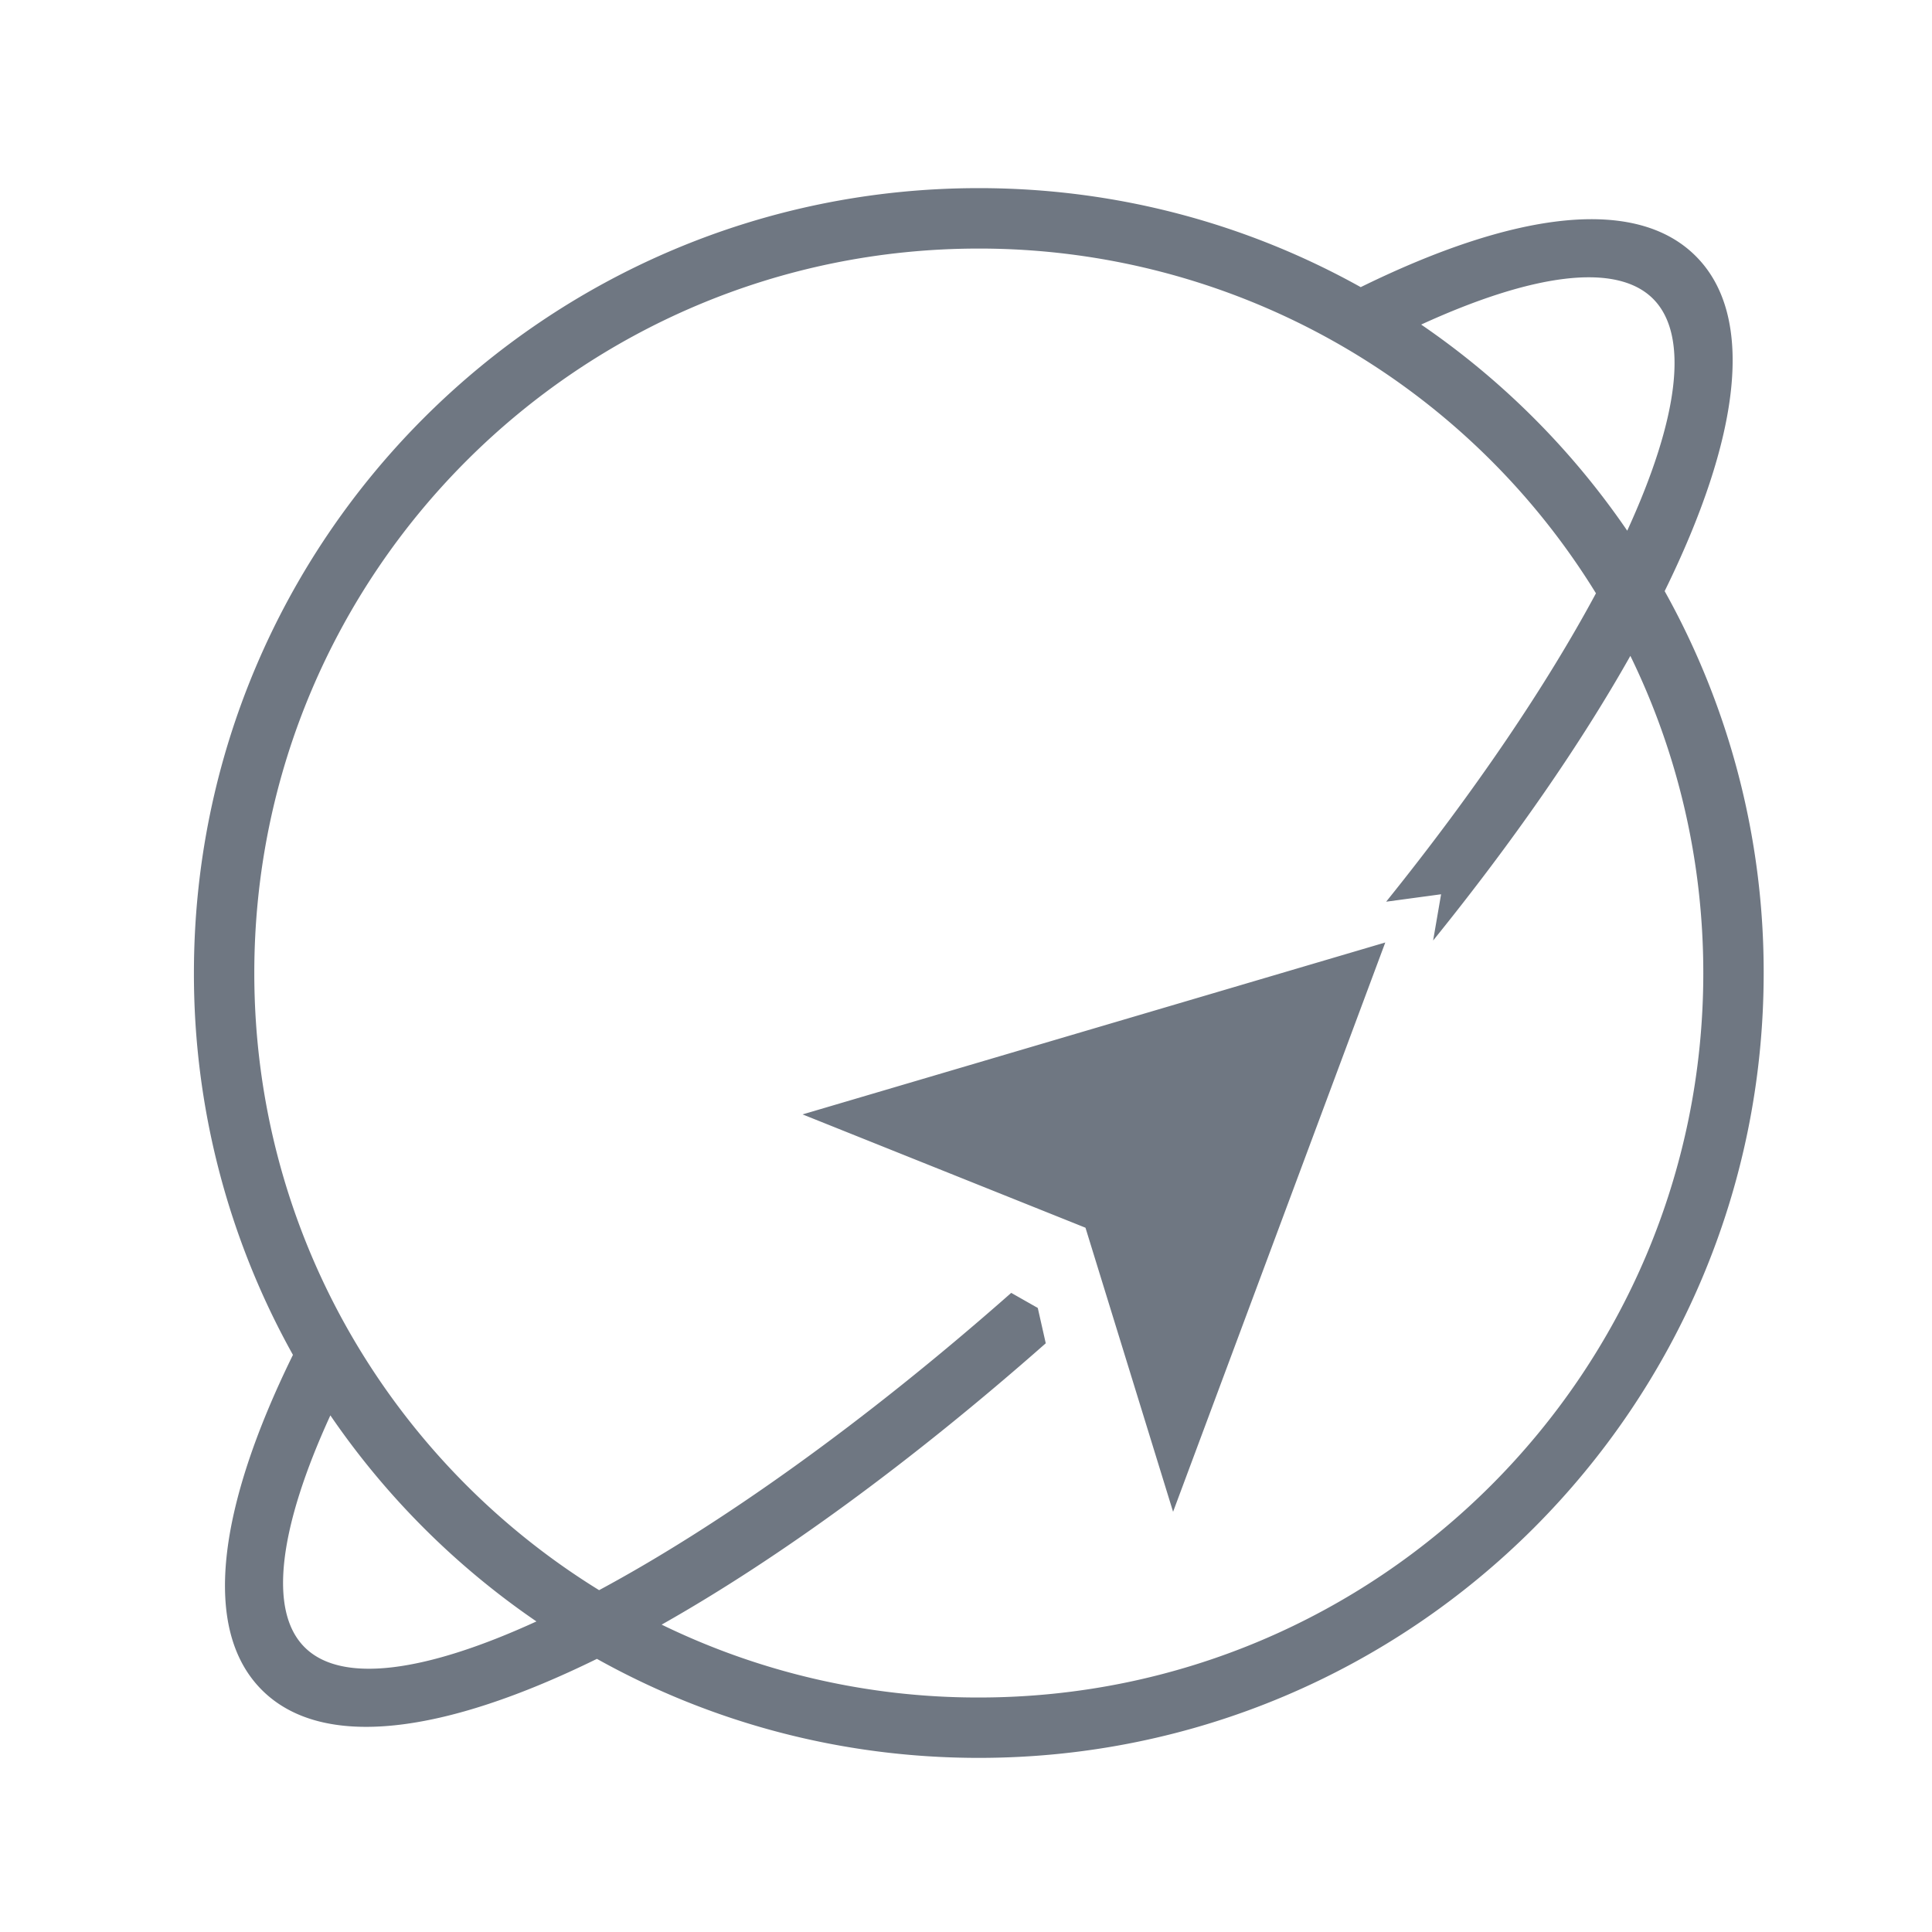 <svg t="1631636678844" class="icon" viewBox="0 0 1024 1024" version="1.1" xmlns="http://www.w3.org/2000/svg" p-id="16767" width="30" height="30"><path d="M845.888 314.464a383.776 383.776 0 0 0-327.104-182.72c-212.064 0-384 171.904-384 384 0 138.24 73.088 259.456 182.752 327.072 63.84-34.336 140.16-88.512 218.432-157.568l14.08 8 4.224 18.72c-71.36 62.912-141.28 113.92-203.584 149.12a382.464 382.464 0 0 0 168.096 38.624c212.096 0 384-171.904 384-384 0-60.288-13.888-117.312-38.656-168.096-26.432 46.88-61.856 98.048-104.544 150.88l4.224-24.512-29.12 3.936c47.168-58.624 84.992-114.688 111.2-163.456z m16.576-33.184c26.976-58.88 33.216-103.392 13.696-122.912-19.52-19.52-64-13.312-122.912 13.664a418.304 418.304 0 0 1 109.216 109.248z m-141.248-129.088c80.96-39.776 145.44-48.576 177.568-16.448 32.128 32.096 23.296 96.608-16.48 177.568a414.112 414.112 0 0 1 52.48 202.4c0 229.76-186.24 416-416 416-73.472 0-142.496-19.04-202.4-52.48-80.96 39.776-145.472 48.608-177.6 16.48-32.096-32.128-23.296-96.64 16.48-177.6a414.112 414.112 0 0 1-52.48-202.4c0-229.76 186.24-416 416-416 73.472 0 142.528 19.072 202.432 52.48zM175.104 750.176c-26.976 58.88-33.216 103.36-13.664 122.88 19.52 19.552 64 13.312 122.88-13.664a418.304 418.304 0 0 1-109.216-109.216z m559.104-250.592L621.76 801.28l-46.432-150.56-149.952-60.064 308.8-91.104z" p-id="16768" fill="#6F7782"></path></svg>
